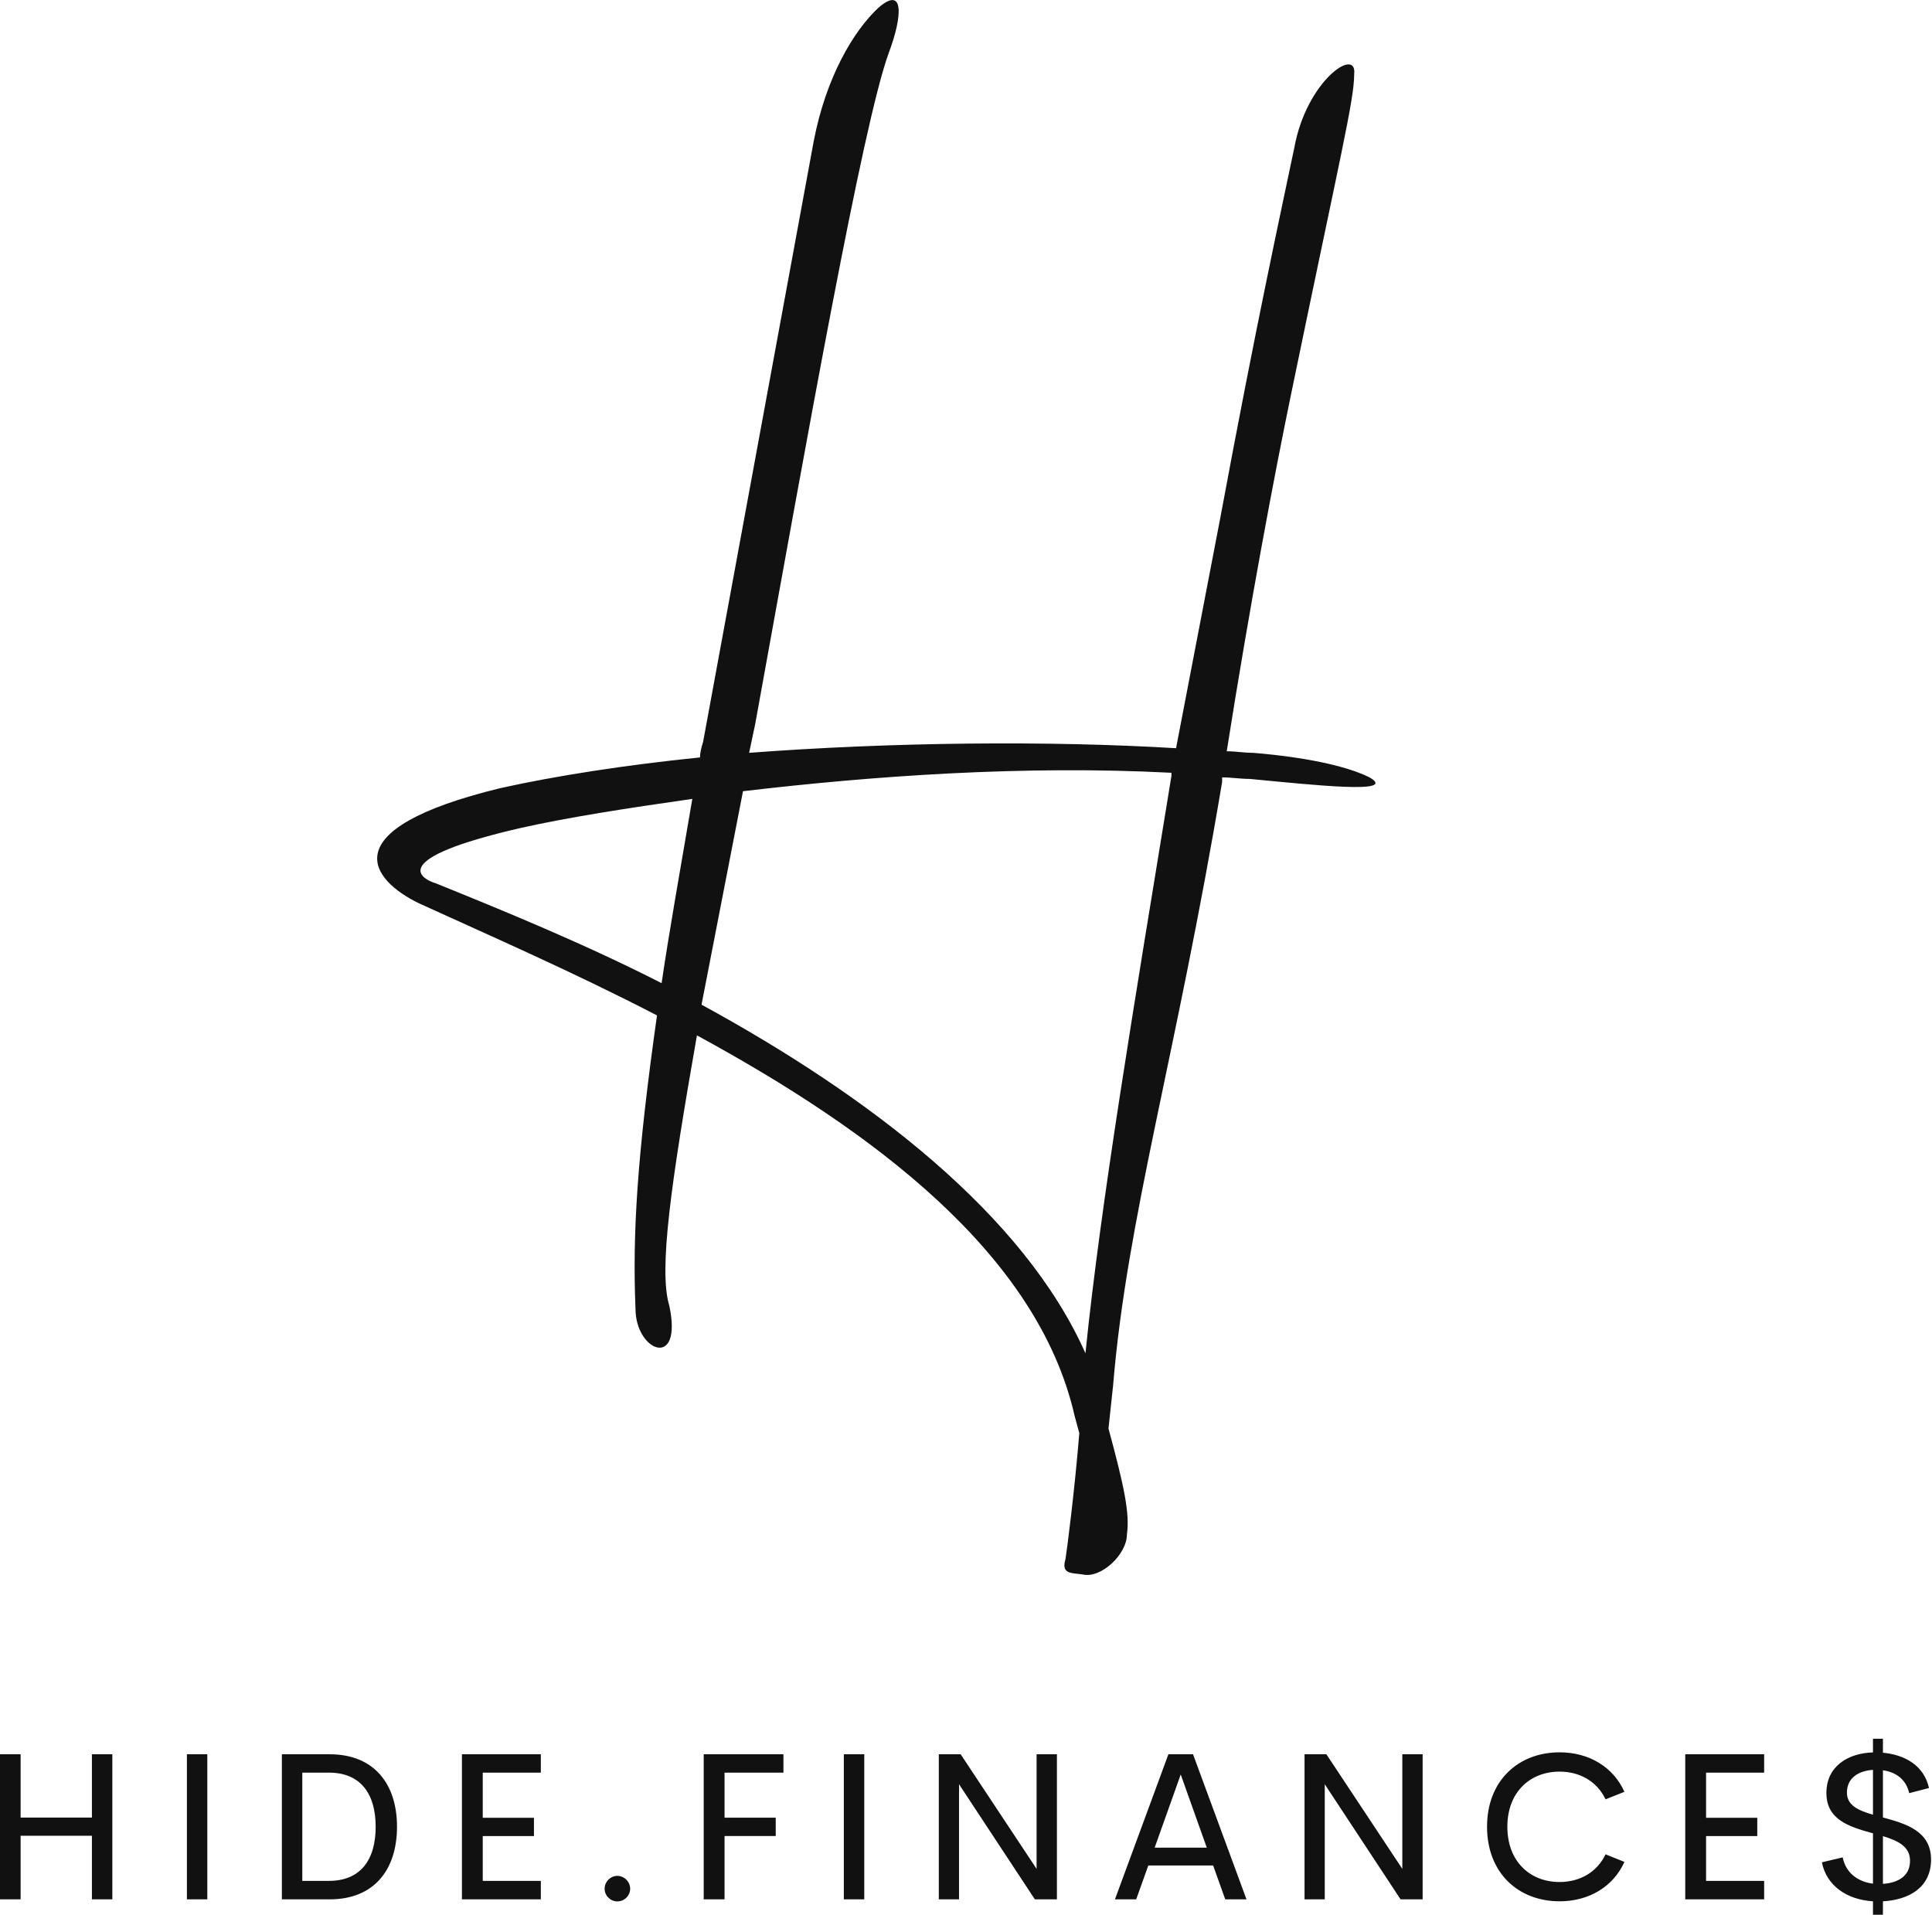 <svg width="210" height="208.136" viewBox="0 -18 210 208.136" class="css-1j8o68f"><defs id="SvgjsDefs2005"></defs><g id="SvgjsG2006" featurekey="monogramFeature-0" transform="matrix(2.782,0,0,2.782,52.384,-84.898)" fill="#111111"><path d="M15.9 26.1 c-1.02 2.76 -3.24 15.3 -5.22 26.22 l-0.24 1.14 c5.58 -0.42 11.7 -0.48 16.68 -0.18 l1.74 -9.06 c1.38 -7.44 2.34 -11.82 2.88 -14.4 c0.48 -2.64 2.46 -3.96 2.34 -2.88 c0 1.02 -0.54 3.18 -2.46 12.48 c-0.66 3.18 -1.62 8.28 -2.52 13.98 c0.36 0 0.66 0.06 1.02 0.06 c0.78 0.06 3.24 0.3 4.56 0.96 c1.14 0.66 -2.16 0.3 -4.68 0.06 c-0.36 0 -0.72 -0.06 -1.08 -0.06 l0 0.18 c-1.8 10.74 -3.72 17.04 -4.26 23.58 l-0.18 1.68 c0.6 2.22 0.84 3.3 0.72 4.14 c0 0.78 -1.02 1.74 -1.74 1.56 c-0.42 -0.06 -0.84 0 -0.66 -0.6 c0.06 -0.36 0.36 -2.7 0.54 -4.92 l-0.18 -0.66 c-1.44 -6.36 -7.92 -11.16 -14.76 -14.88 c-1.02 5.82 -1.5 9.18 -1.08 10.56 c0.54 2.52 -1.32 1.8 -1.32 0.12 c-0.12 -2.94 0.06 -5.94 0.84 -11.46 c-3.24 -1.68 -6.54 -3.12 -9.3 -4.38 c-1.86 -0.9 -3.48 -2.88 3.18 -4.5 c2.16 -0.48 4.86 -0.9 7.8 -1.2 c0 -0.18 0.06 -0.42 0.12 -0.6 l4.32 -23.46 c0.48 -2.52 1.56 -4.32 2.52 -5.22 c1.02 -0.9 0.96 0.3 0.42 1.74 z M26.94 54.36 l0 -0.12 c-5.76 -0.3 -11.64 0.12 -16.74 0.72 l-1.62 8.34 c6.6 3.6 12.6 8.22 15 13.62 c0.6 -5.88 1.86 -13.38 3.36 -22.56 z M-1.8 58.56 c2.82 1.14 5.88 2.4 8.82 3.9 c0.3 -2.04 0.72 -4.38 1.2 -7.2 c-2.52 0.36 -4.86 0.72 -6.72 1.14 c-5.22 1.2 -3.9 1.98 -3.3 2.16 z"></path></g><g id="SvgjsG2007" featurekey="nameFeature-0" transform="matrix(0.571,0,0,0.571,-2.399,165.611)" fill="#111111"><path d="M21.699 12.383 l3.887 0 l0 27.617 l-3.887 0 l0 -12.109 l-13.574 0 l0 12.109 l-3.926 0 l0 -27.617 l3.926 0 l0 12.051 l13.574 0 l0 -12.051 z M39.78 40 l0 -27.617 l3.887 0 l0 27.617 l-3.887 0 z M57.861 40 l0 -27.617 l9.102 0 c8.496 0 12.813 5.703 12.813 13.789 c0 8.145 -4.316 13.828 -12.813 13.828 l-9.102 0 z M61.748 36.484 l5.059 0 c6.035 0 8.906 -4.004 8.906 -10.313 c0 -6.269 -2.871 -10.293 -8.906 -10.293 l-5.059 0 l0 20.605 z M107.154 15.879 l-11.055 0 l0 8.594 l9.746 0 l0 3.477 l-9.746 0 l0 8.535 l11.055 0 l0 3.516 l-15.02 0 l0 -27.617 l15.02 0 l0 3.496 z M121.719 40.391 c-1.309 0 -2.422 -1.074 -2.422 -2.422 c0 -1.309 1.113 -2.441 2.422 -2.441 c1.328 0 2.441 1.133 2.441 2.441 c0 1.348 -1.113 2.422 -2.441 2.422 z M153.335 15.879 l-11.211 0 l0 8.574 l9.746 0 l0 3.496 l-9.746 0 l0 12.051 l-3.965 0 l0 -27.617 l15.176 0 l0 3.496 z M164.834 40 l0 -27.617 l3.887 0 l0 27.617 l-3.887 0 z M201.529 12.383 l3.867 0 l0 27.617 l-4.199 0 l-14.434 -21.914 l0 21.914 l-3.848 0 l0 -27.617 l4.16 0 l14.453 21.816 l0 -21.816 z M237.441 40 l-2.305 -6.445 l-12.344 0 l-2.305 6.445 l-4.043 0 l10.176 -27.617 l4.688 0 l10.176 27.617 l-4.043 0 z M224.004 30.156 l9.922 0 l-4.961 -13.926 z M271.148 12.383 l3.867 0 l0 27.617 l-4.199 0 l-14.434 -21.914 l0 21.914 l-3.848 0 l0 -27.617 l4.16 0 l14.453 21.816 l0 -21.816 z M301.084 40.371 c-7.832 0 -13.809 -5.371 -13.809 -14.199 c0 -8.789 5.977 -14.16 13.809 -14.16 c5.586 0 10.215 2.773 12.344 7.519 l-3.594 1.426 c-1.602 -3.379 -4.863 -5.273 -8.75 -5.273 c-5.547 0 -9.941 3.828 -9.941 10.488 c0 6.699 4.394 10.527 9.941 10.527 c3.887 0 7.148 -1.895 8.75 -5.273 l3.594 1.445 c-2.129 4.727 -6.758 7.5 -12.344 7.5 z M340.025 15.879 l-11.055 0 l0 8.594 l9.746 0 l0 3.477 l-9.746 0 l0 8.535 l11.055 0 l0 3.516 l-15.02 0 l0 -27.617 l15.02 0 l0 3.496 z M371.797 32.422 c0 5.273 -4.141 7.676 -9.16 7.949 l0 2.559 l-1.895 0 l0 -2.559 c-5.039 -0.312 -8.848 -3.008 -9.727 -7.422 l3.965 -0.938 c0.547 2.871 2.832 4.648 5.762 5 l0 -9.59 l-0.312 -0.078 c-4.277 -1.191 -8.555 -2.539 -8.555 -7.598 c0 -5 4.023 -7.578 8.867 -7.715 l0 -2.598 l1.895 0 l0 2.656 c4.238 0.391 7.832 2.481 8.77 6.719 l-3.769 0.977 c-0.586 -2.617 -2.519 -4.004 -5 -4.356 l0 8.984 c4.336 1.172 9.16 2.578 9.16 8.008 z M355.781 19.687 c0 2.422 2.188 3.398 4.961 4.199 l0 -8.535 c-2.559 0.156 -4.961 1.406 -4.961 4.336 z M362.637 37.051 c2.852 -0.195 5.215 -1.465 5.156 -4.492 c-0.039 -2.617 -2.305 -3.731 -5.156 -4.59 l0 9.082 z"></path></g></svg>